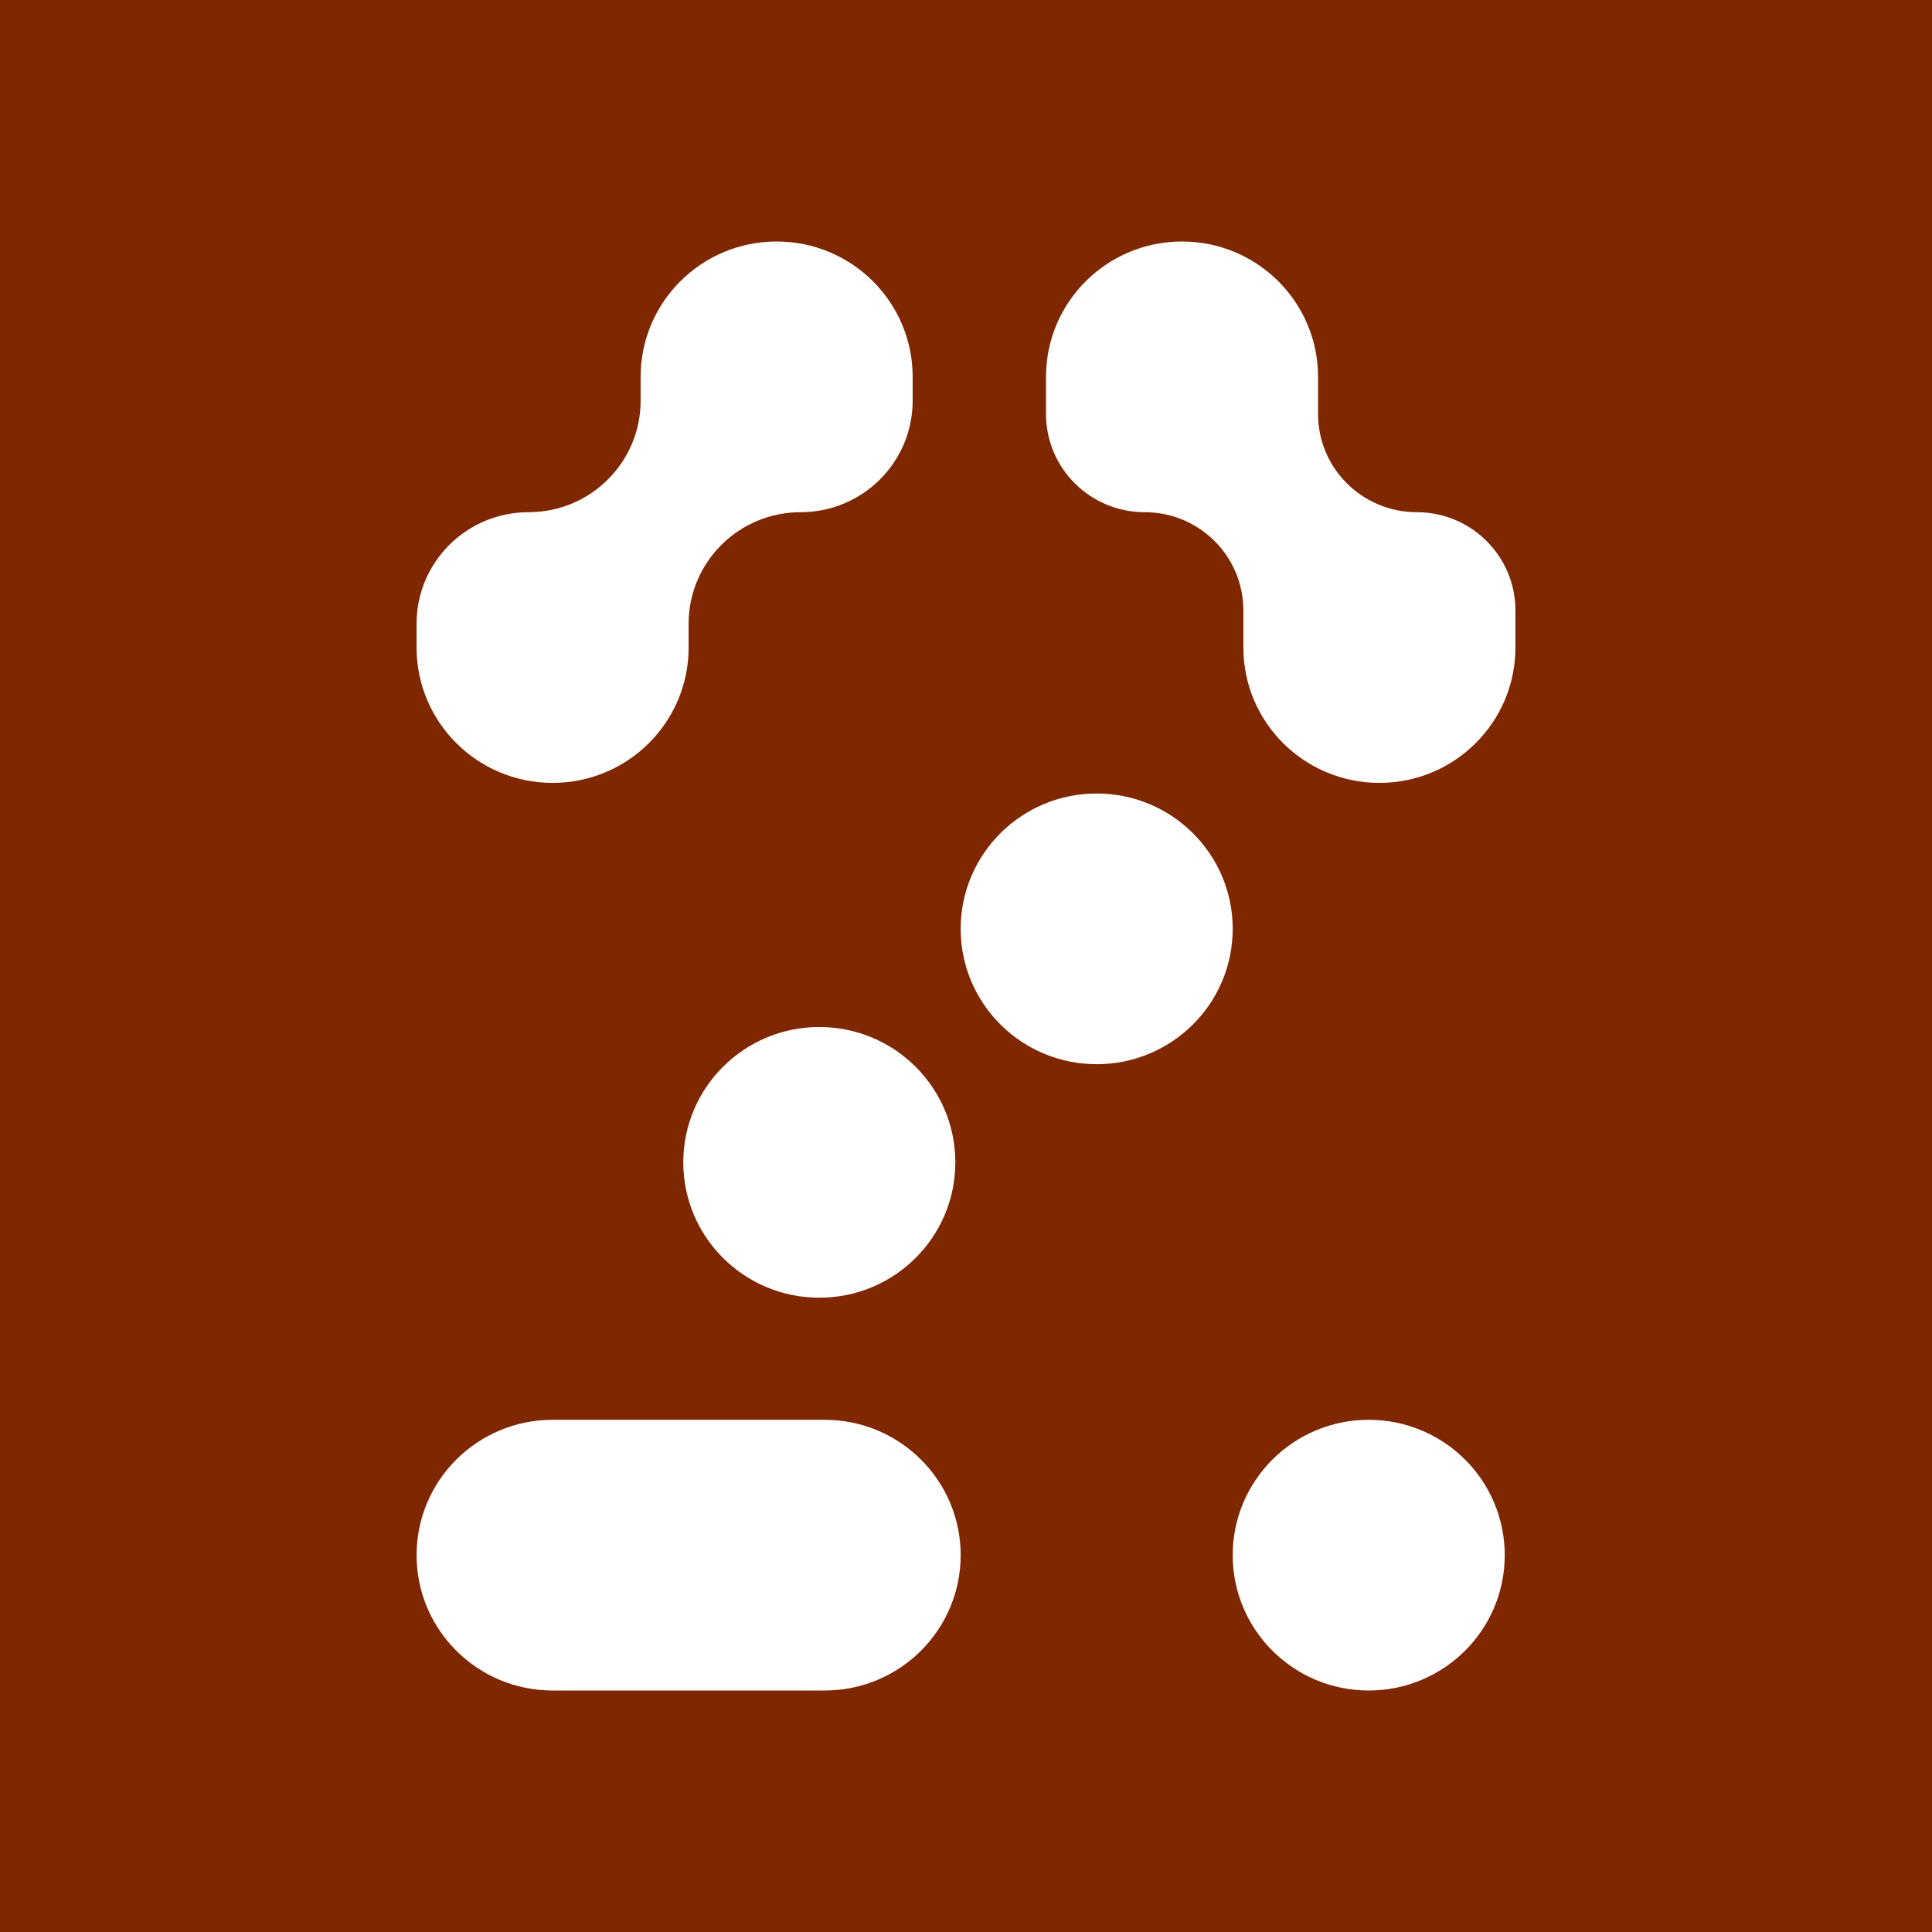 <svg width="320" height="320" viewBox="0 0 320 320" fill="none" xmlns="http://www.w3.org/2000/svg">
<rect width="320" height="320" fill="#7F2700"/>
<path d="M159.117 257.582C159.117 269.963 149.03 280 136.587 280H91.529C79.087 280 69 269.963 69 257.582C69 245.202 79.087 235.165 91.529 235.165H136.587C149.03 235.165 159.117 245.202 159.117 257.582Z" fill="white"/>
<path d="M249.233 257.582C249.233 269.963 239.146 280 226.704 280C214.261 280 204.175 269.963 204.175 257.582C204.175 245.202 214.261 235.165 226.704 235.165C239.146 235.165 249.233 245.202 249.233 257.582Z" fill="white"/>
<path d="M158.233 192.523C158.233 204.904 148.146 214.94 135.704 214.94C123.261 214.94 113.175 204.904 113.175 192.523C113.175 180.142 123.261 170.105 135.704 170.105C148.146 170.105 158.233 180.142 158.233 192.523Z" fill="white"/>
<path d="M204.175 153.846C204.175 166.227 194.088 176.264 181.646 176.264C169.203 176.264 159.117 166.227 159.117 153.846C159.117 141.465 169.203 131.429 181.646 131.429C194.088 131.429 204.175 141.465 204.175 153.846Z" fill="white"/>
<path d="M151.165 66.374C151.165 76.57 142.858 84.835 132.612 84.835C122.365 84.835 114.058 93.101 114.058 103.297V107.253C114.058 119.634 103.972 129.67 91.529 129.67C79.087 129.67 69 119.634 69 107.253V103.297C69 93.101 77.307 84.835 87.553 84.835C97.8 84.835 106.107 76.57 106.107 66.374V62.418C106.107 50.037 116.193 40 128.636 40C141.078 40 151.165 50.037 151.165 62.418V66.374Z" fill="white"/>
<path d="M218.311 68.571C218.311 77.554 225.628 84.835 234.655 84.835C243.682 84.835 251 92.117 251 101.099V107.253C251 119.634 240.913 129.67 228.471 129.67C216.028 129.67 205.942 119.634 205.942 107.253V101.099C205.942 92.117 198.624 84.835 189.597 84.835C180.57 84.835 173.252 77.554 173.252 68.571V62.418C173.252 50.037 183.339 40 195.782 40C208.224 40 218.311 50.037 218.311 62.418V68.571Z" fill="white"/>
</svg>
